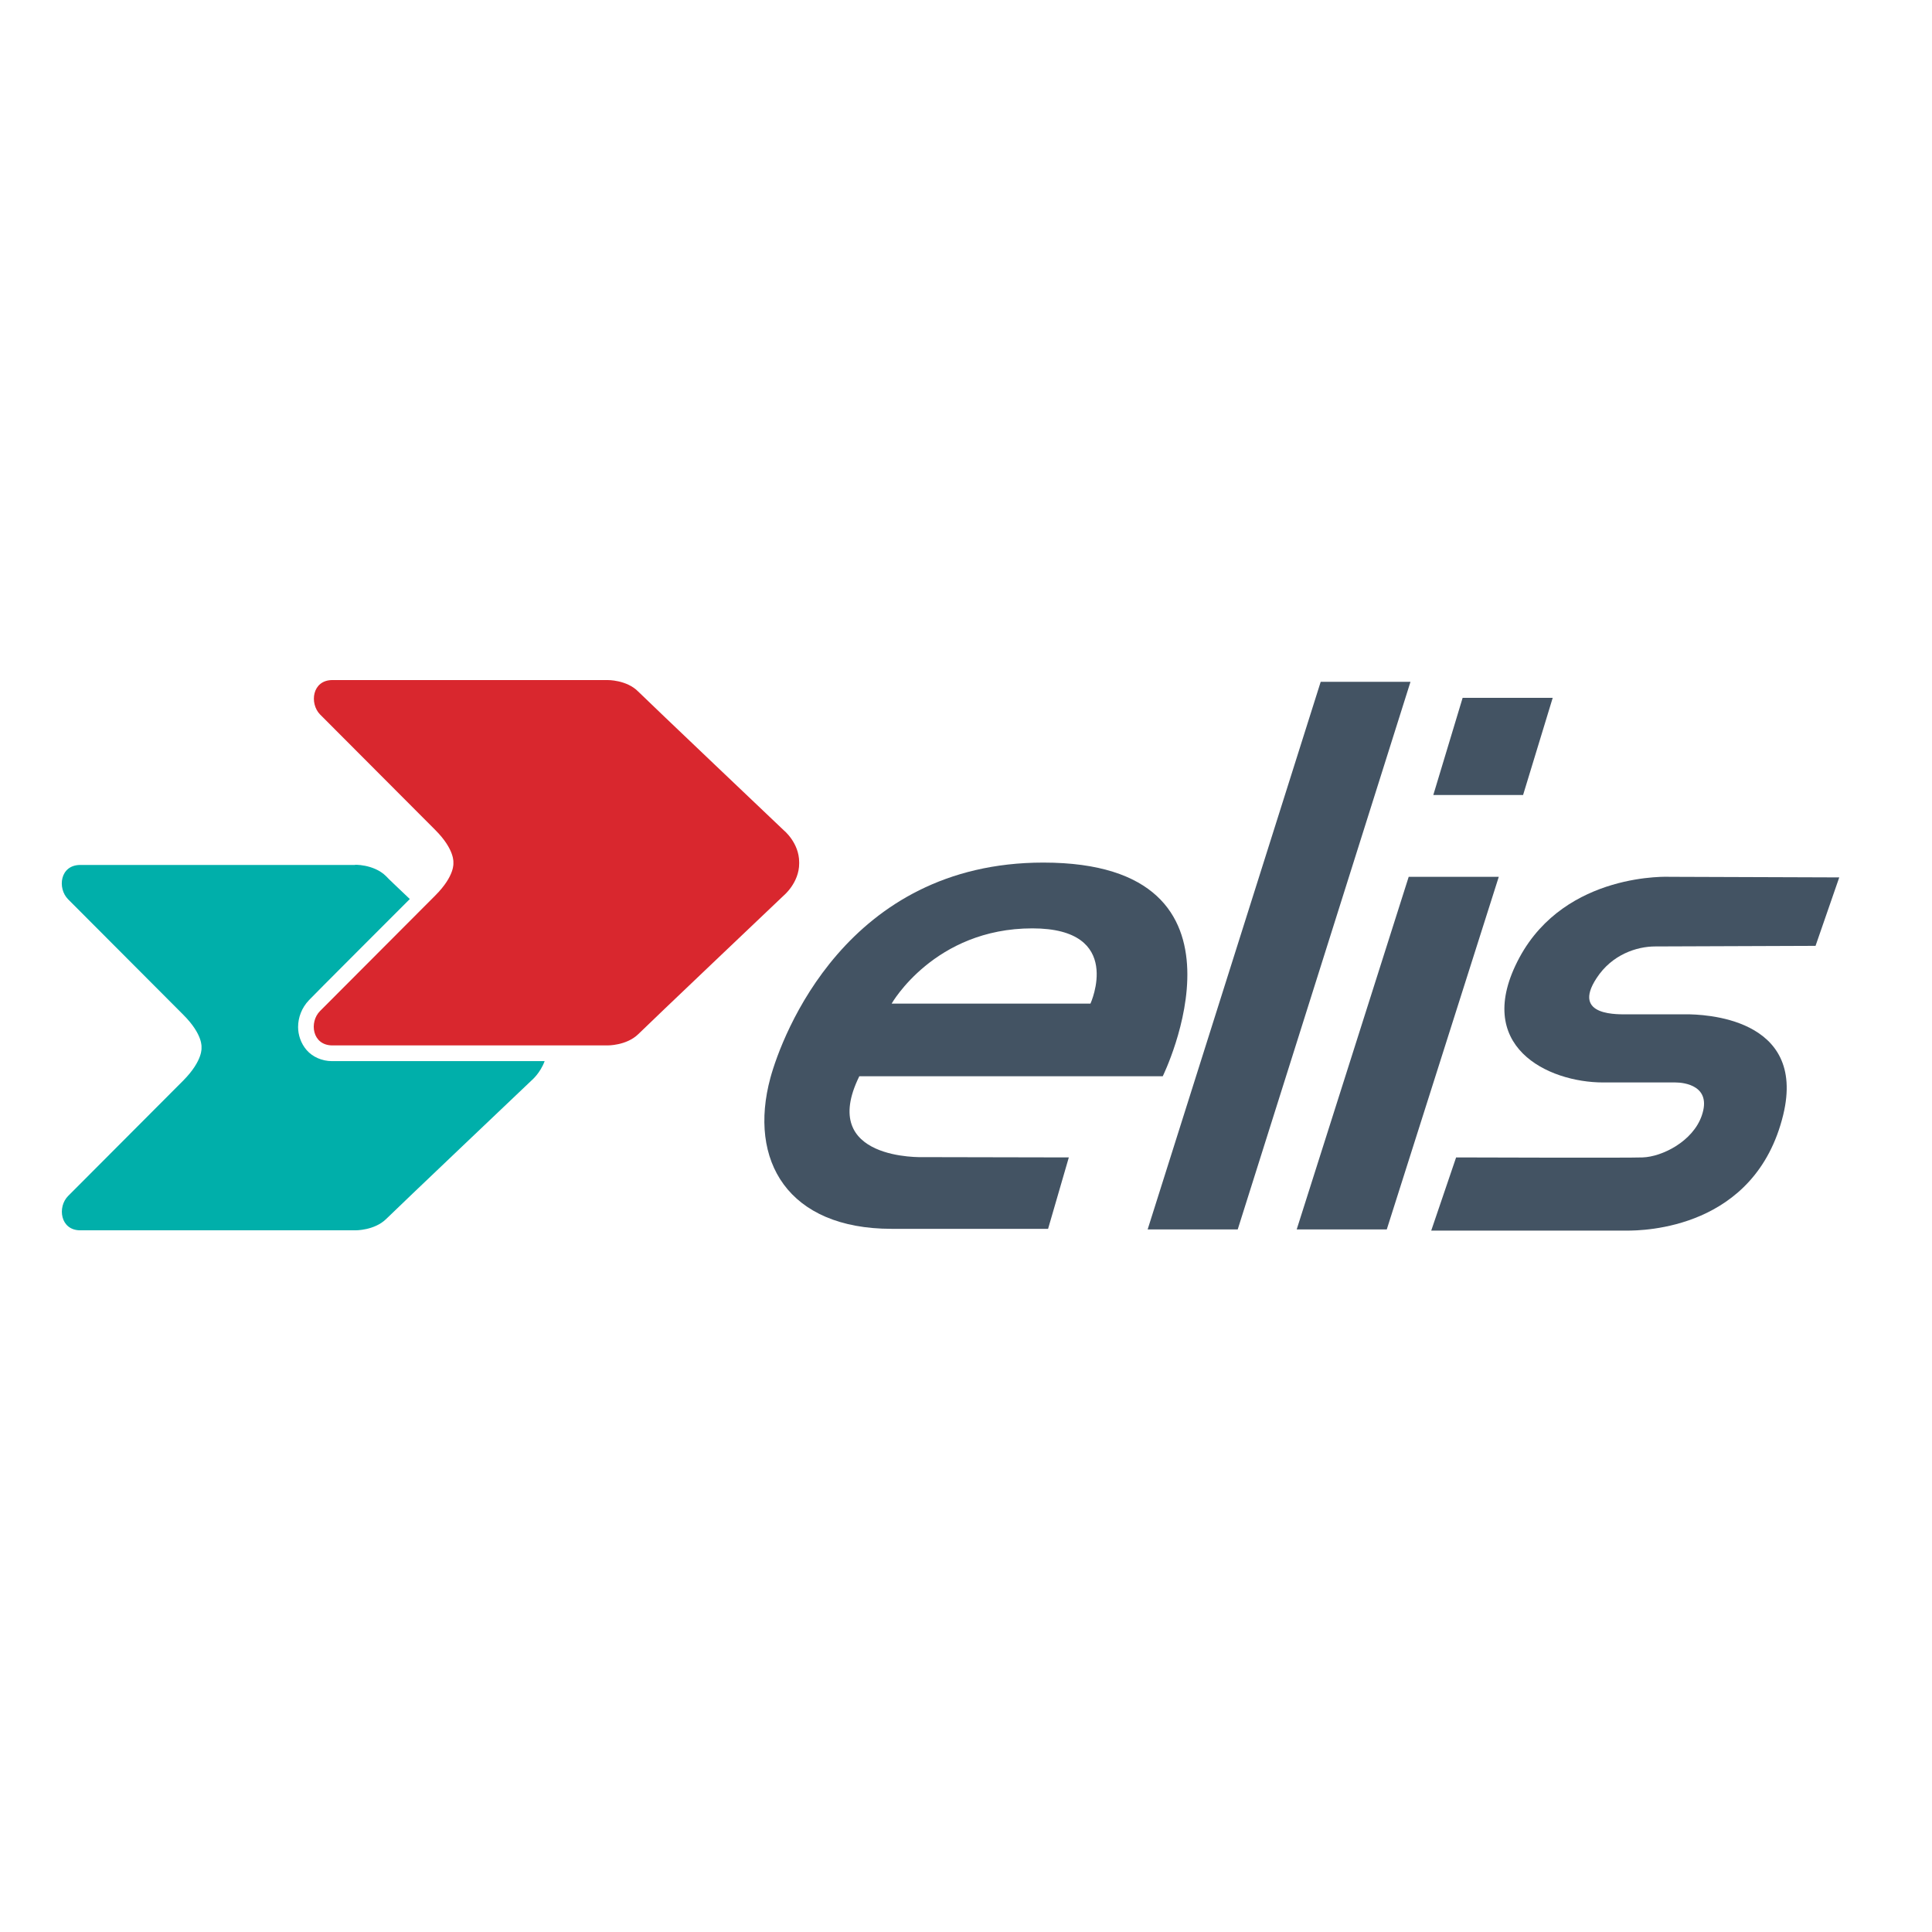 <?xml version="1.0" encoding="utf-8"?>
<!-- Generator: Adobe Illustrator 19.2.1, SVG Export Plug-In . SVG Version: 6.00 Build 0)  -->
<svg version="1.1" id="layer" xmlns="http://www.w3.org/2000/svg" xmlns:xlink="http://www.w3.org/1999/xlink" x="0px" y="0px"
	 viewBox="0 0 652 652" style="enable-background:new 0 0 652 652;" xml:space="preserve">
<style type="text/css">
	.st0{fill:#435363;}
	.st1{fill:#00AFAA;}
	.st2{fill:#D9272E;}
</style>
<g>
	<path class="st0" d="M392.4,363.2c0,0,35.5-72.1-40.3-72.1c-66.5,0-88.2,58.4-92.1,72.6c-7.6,28,5.9,51,40.9,51c35,0,52.8,0,52.8,0
		l7-24.1l-49.2-0.1c0,0-35.6,1.3-21.5-27.3H392.4z M348.4,313.3c31.2,0,19.6,25.4,19.6,25.4h-67.1
		C300.9,338.7,315.3,313.3,348.4,313.3"/>
	<polygon class="st0" points="417.7,414.9 387.3,414.9 445.7,230.1 476,230.1 	"/>
	<polygon class="st0" points="468,414.9 437.6,414.9 475.4,295.9 505.8,295.9 	"/>
	<polygon class="st0" points="514,268.3 483.7,268.3 493.6,235.5 524,235.5 	"/>
</g>
<g>
	<path class="st0" d="M483,415.3h66c5.5,0,43.4-0.4,52.8-39.1c8-33.1-27.4-33.9-32.8-33.9h-19.2c-3.4,0-19.6,0.9-11-12.2
		c5.2-8,13.6-10.7,19.8-10.7c3.9,0,54.1-0.2,54.1-0.2l8-23.1l-57.1-0.2c0,0-35.1-1.8-50.8,27.2c-16.2,30.1,9.7,42.2,28.2,42.2h24.4
		c3,0,12.4,1.1,8.9,11.2c-3,8.7-13.4,13.9-20,14.1c-4,0.2-62.9,0-62.9,0L483,415.3z"/>
	<path class="st1" d="M112.2,358.1c-0.1,0-0.1,0-0.2,0c-3.3,0-6.5-1.4-8.5-3.7c-2-2.3-2.9-5.2-2.9-7.8c0-3.2,1.2-6.5,3.7-9.1
		c2.4-2.5,23.1-23.2,34-34.1c-4.2-4-7.3-6.9-8-7.7c-4.2-4.2-11.2-3.9-10.5-3.8H27.1c-6.9,0-7.8,7.9-4.1,11.6
		c2.9,2.9,31.3,31.4,38.9,39c6.7,6.7,6.1,11,6.1,11s0.6,4.3-6.1,11.1c-7.6,7.6-36,36.1-38.9,39c-3.7,3.7-2.7,11.6,4.1,11.6h92.8
		c0,0,6.4,0.1,10.4-3.8c3.1-3.1,49.1-46.8,49.1-46.8s2.9-2.4,4.4-6.5H112.2z"/>
	<path class="st2" d="M153,291.2c0,0,0.6,4.3-6.1,11c-7.6,7.6-36,36.1-38.9,39c-3.7,3.7-2.7,11.6,4.2,11.6H205c0,0,6.4,0.1,10.4-3.8
		c3.1-3.1,49.1-46.8,49.1-46.8s5.2-4.3,5.2-10.8v-0.4c0-6.6-5.2-10.8-5.2-10.8s-46-43.7-49.1-46.8c-3.9-4-10.4-3.9-10.4-3.9h-92.8
		c-6.9,0-7.8,7.9-4.2,11.6c2.9,2.9,31.3,31.4,38.9,39C153.6,286.8,153,291.2,153,291.2"/>
</g>
</svg>
